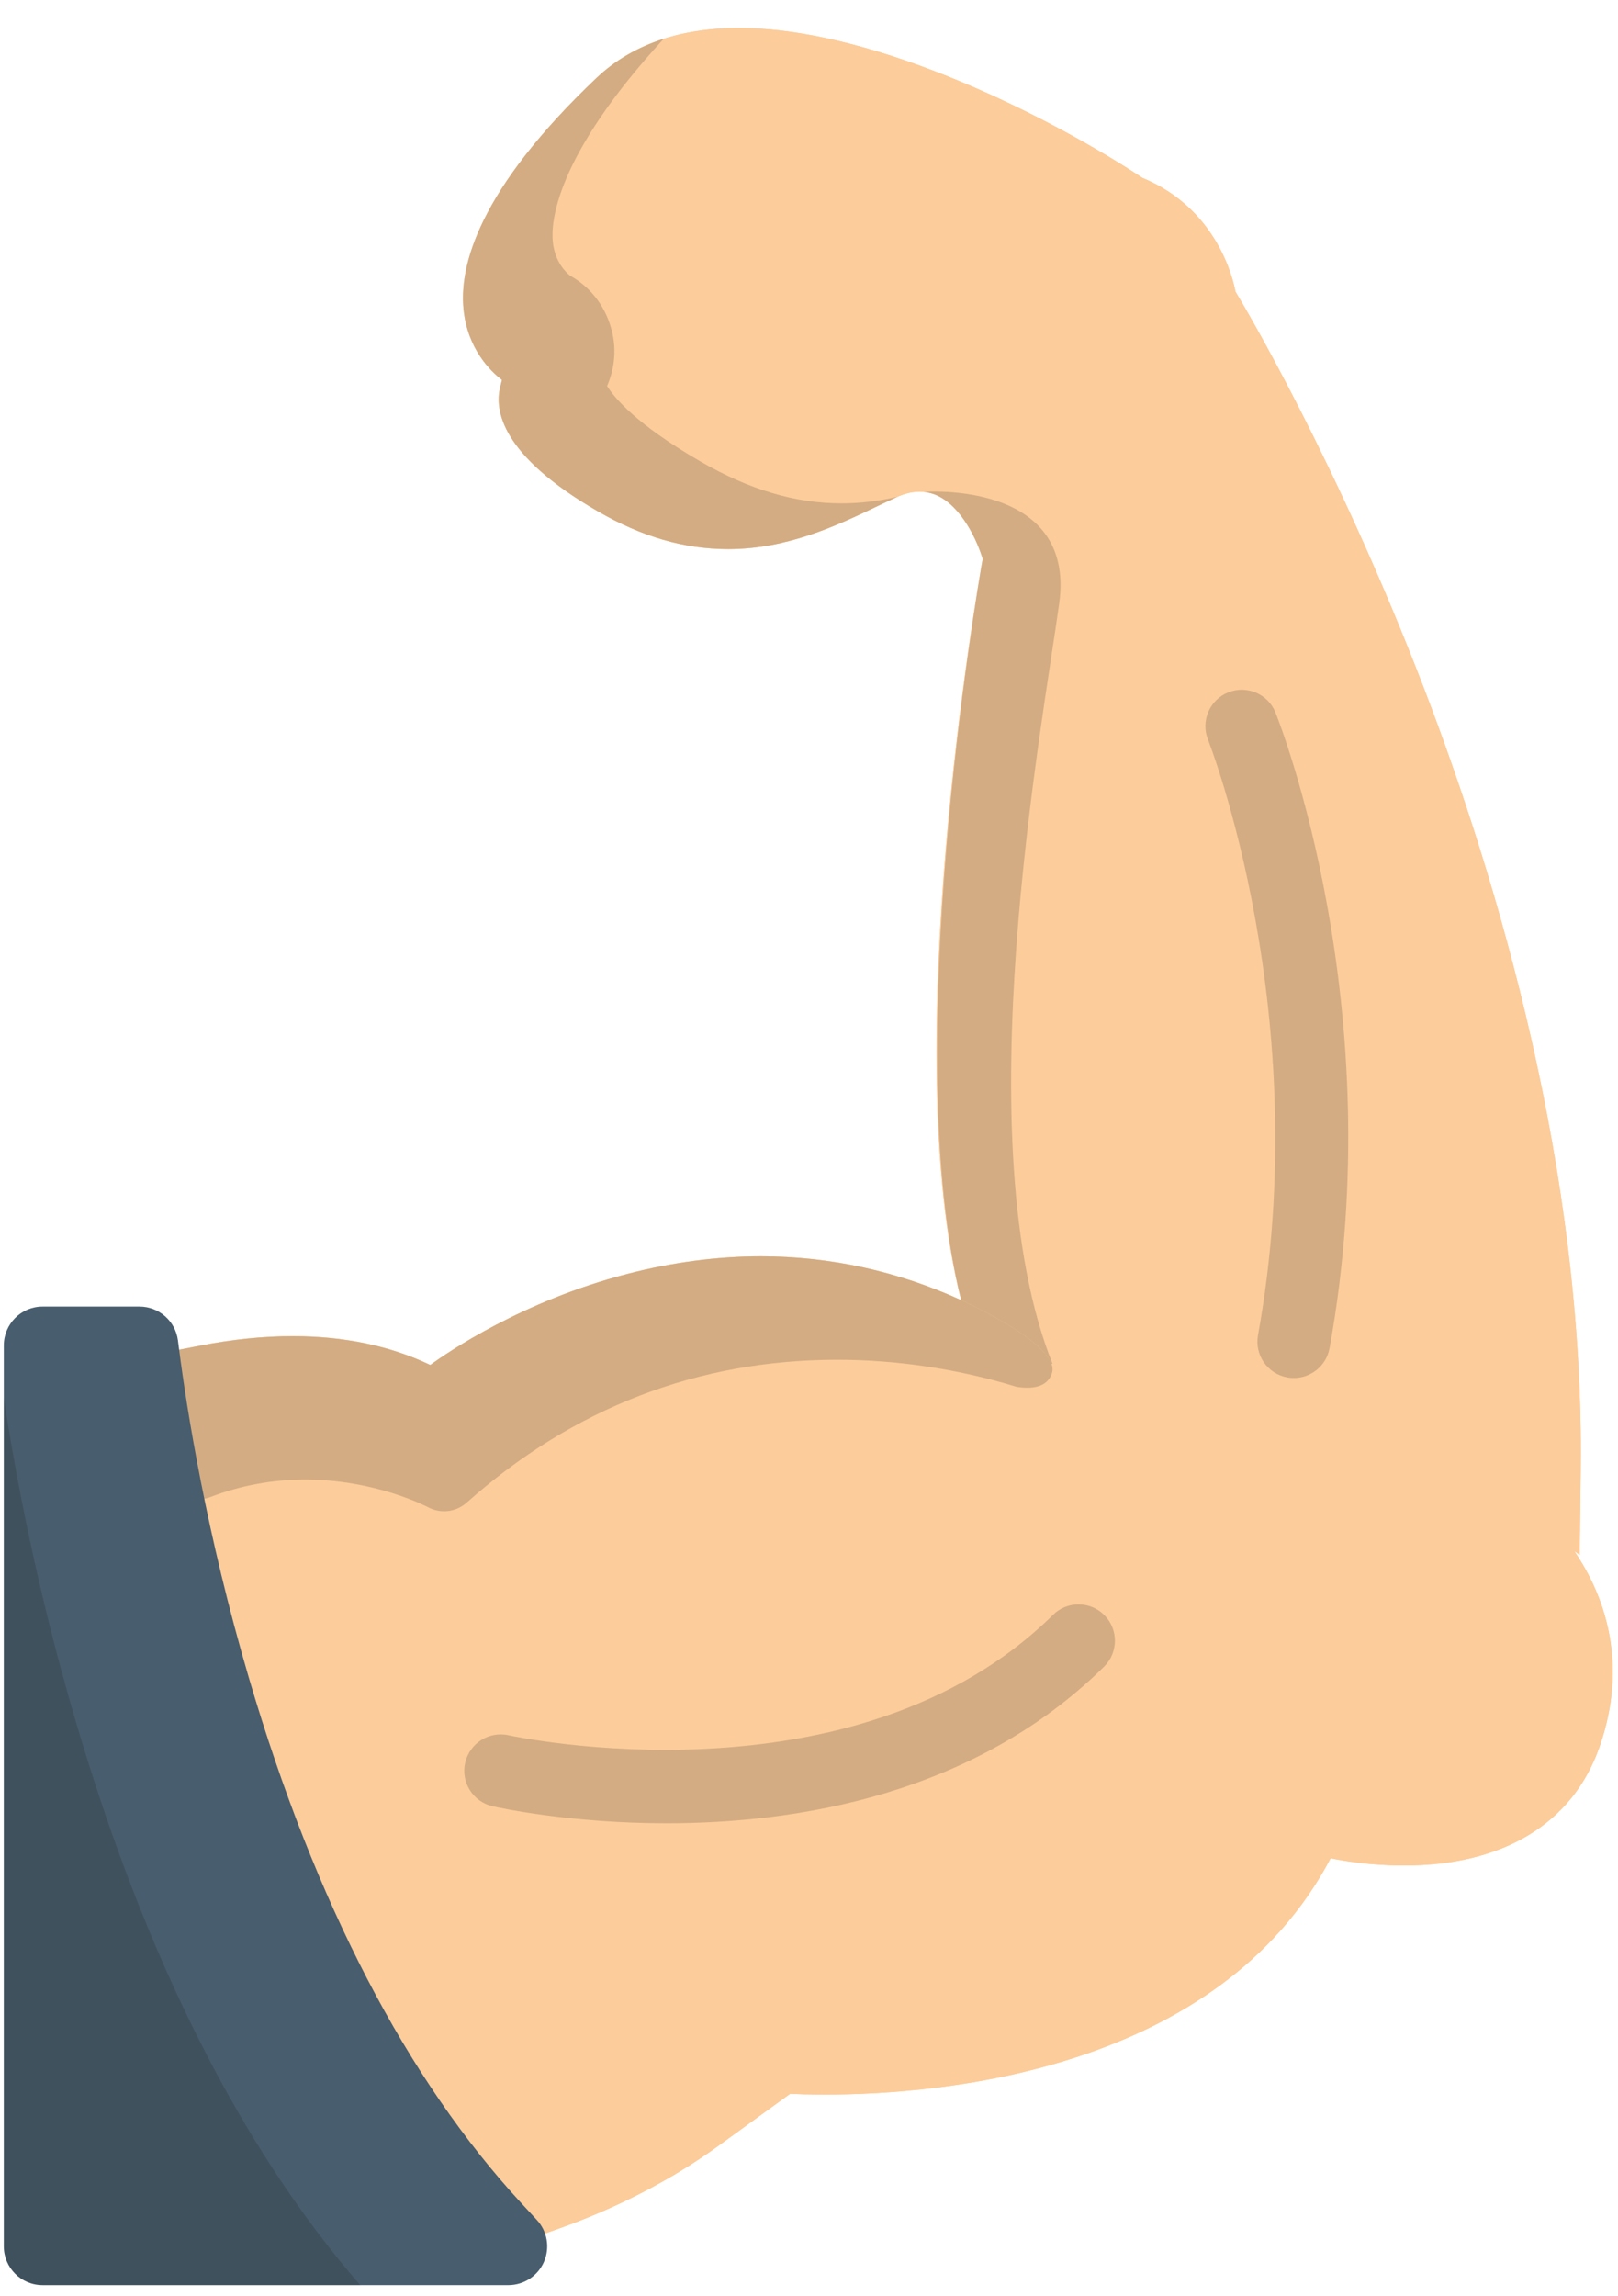 <?xml version="1.0" encoding="UTF-8"?>
<svg width="43px" height="61px" viewBox="0 0 43 61" version="1.1" xmlns="http://www.w3.org/2000/svg" xmlns:xlink="http://www.w3.org/1999/xlink">
    <!-- Generator: Sketch 46.2 (44496) - http://www.bohemiancoding.com/sketch -->
    <title>menu/pasta</title>
    <desc>Created with Sketch.</desc>
    <defs></defs>
    <g id="Symbols" stroke="none" stroke-width="1" fill="none" fill-rule="evenodd">
        <g id="card/active/sport" transform="translate(-40, -85)">
            <g id="icons/sport" transform="translate(39.473, 84.786)">
                <g id="strong" transform="translate(0.571, 0.957)">
                    <path d="M41.887,40.611 L41.793,40.468 L41.938,40.574 L41.965,38.324 C42.062,30.371 39.753,22.634 37.799,17.544 C35.497,11.549 33.031,7.406 32.789,7.004 C32.738,6.719 32.322,4.811 30.316,3.983 C28.075,2.499 23.312,0 19.595,0 C18.01,0 16.737,0.447 15.809,1.328 C12.672,4.306 12.156,6.319 12.276,7.483 C12.383,8.531 12.991,9.119 13.296,9.352 L13.247,9.551 C13.103,10.138 13.251,11.346 15.846,12.845 C17.013,13.52 18.146,13.848 19.309,13.848 C20.886,13.848 22.205,13.218 23.276,12.707 C23.448,12.624 23.616,12.545 23.779,12.47 C24.171,12.29 24.542,12.274 24.871,12.427 C25.521,12.731 25.932,13.636 26.072,14.109 C25.922,14.951 23.802,27.149 25.495,33.784 L25.501,33.804 C23.802,33.031 22.013,32.639 20.179,32.639 C19.022,32.639 17.829,32.796 16.633,33.105 C13.825,33.832 11.843,35.196 11.391,35.526 C10.331,35.019 9.101,34.761 7.735,34.761 C6.96,34.761 6.14,34.844 5.297,35.008 L4.201,35.221 L4.372,36.325 C5.051,40.678 7.297,51.524 13.485,58.201 L14.003,58.759 L14.72,58.506 C16.33,57.94 17.786,57.19 19.046,56.276 L20.954,54.893 C21.174,54.903 21.491,54.913 21.886,54.913 C24.941,54.913 32.33,54.299 35.319,48.634 C35.637,48.7 36.371,48.828 37.264,48.828 C39.902,48.828 41.748,47.711 42.462,45.682 C43.247,43.449 42.583,41.692 41.887,40.611 Z" id="SVGCleanerId_0" fill="#FCCC9A" fill-rule="nonzero"></path>
                    <path d="M41.887,40.611 L41.793,40.468 L41.938,40.574 L41.965,38.324 C42.062,30.371 39.753,22.634 37.799,17.544 C35.497,11.549 33.031,7.406 32.789,7.004 C32.738,6.719 32.322,4.811 30.316,3.983 C28.075,2.499 23.312,0 19.595,0 C18.01,0 16.737,0.447 15.809,1.328 C12.672,4.306 12.156,6.319 12.276,7.483 C12.383,8.531 12.991,9.119 13.296,9.352 L13.247,9.551 C13.103,10.138 13.251,11.346 15.846,12.845 C17.013,13.52 18.146,13.848 19.309,13.848 C20.886,13.848 22.205,13.218 23.276,12.707 C23.448,12.624 23.616,12.545 23.779,12.47 C24.171,12.29 24.542,12.274 24.871,12.427 C25.521,12.731 25.932,13.636 26.072,14.109 C25.922,14.951 23.802,27.149 25.495,33.784 L25.501,33.804 C23.802,33.031 22.013,32.639 20.179,32.639 C19.022,32.639 17.829,32.796 16.633,33.105 C13.825,33.832 11.843,35.196 11.391,35.526 C10.331,35.019 9.101,34.761 7.735,34.761 C6.96,34.761 6.14,34.844 5.297,35.008 L4.201,35.221 L4.372,36.325 C5.051,40.678 7.297,51.524 13.485,58.201 L14.003,58.759 L14.72,58.506 C16.33,57.94 17.786,57.19 19.046,56.276 L20.954,54.893 C21.174,54.903 21.491,54.913 21.886,54.913 C24.941,54.913 32.33,54.299 35.319,48.634 C35.637,48.7 36.371,48.828 37.264,48.828 C39.902,48.828 41.748,47.711 42.462,45.682 C43.247,43.449 42.583,41.692 41.887,40.611 Z" id="SVGCleanerId_0_1_" fill="#FCCC9A" fill-rule="nonzero"></path>
                    <g id="Group" opacity="0.19" transform="translate(12.183, 0.234)" fill-rule="nonzero" fill="#202121">
                        <path d="M0.093,7.249 C0.201,8.296 0.808,8.885 1.114,9.118 L1.064,9.316 C0.921,9.904 1.068,11.112 3.663,12.611 C4.831,13.286 5.963,13.614 7.126,13.614 C8.704,13.614 10.023,12.984 11.093,12.472 C11.266,12.39 11.433,12.31 11.596,12.236 C11.605,12.231 11.615,12.228 11.624,12.224 C11.11,12.341 10.619,12.399 10.137,12.399 C8.911,12.399 7.684,12.035 6.386,11.284 C4.659,10.287 4.084,9.568 3.907,9.28 C4.101,8.832 4.152,8.348 4.048,7.878 C3.899,7.212 3.501,6.671 2.924,6.348 C2.831,6.276 2.521,6 2.464,5.447 C2.412,4.945 2.514,3.206 5.411,0.054 C4.721,0.276 4.124,0.622 3.627,1.093 C0.49,4.072 -0.026,6.084 0.093,7.249 Z" id="Shape"></path>
                    </g>
                    <g id="Group" opacity="0.19" transform="translate(12.183, 41.82)" fill-rule="nonzero" fill="#202121">
                        <path d="M5.49,5.884 C2.922,5.884 1.042,5.472 0.865,5.432 C0.344,5.314 0.018,4.796 0.136,4.276 C0.255,3.756 0.772,3.43 1.292,3.547 L1.292,3.547 C1.383,3.568 10.491,5.543 15.758,0.347 C16.137,-0.028 16.749,-0.024 17.124,0.356 C17.499,0.736 17.495,1.347 17.115,1.722 C13.655,5.136 8.949,5.884 5.49,5.884 Z" id="Shape"></path>
                    </g>
                    <g id="Group" opacity="0.19" transform="translate(31.98, 17.571)" fill-rule="nonzero" fill="#202121">
                        <path d="M2.36,18.302 C2.303,18.302 2.245,18.297 2.186,18.286 C1.661,18.191 1.313,17.688 1.409,17.163 C2.953,8.666 0.109,1.412 0.08,1.34 C-0.118,0.844 0.123,0.282 0.618,0.084 C1.114,-0.115 1.676,0.127 1.874,0.622 C2.001,0.938 4.953,8.47 3.31,17.509 C3.225,17.975 2.818,18.302 2.36,18.302 Z" id="Shape"></path>
                    </g>
                    <g id="Group" transform="translate(4.217, 12.3)" fill-rule="nonzero" fill="#202121" opacity="0.19">
                        <path d="M22.078,23.615 L22.079,23.615 C22.329,23.68 22.555,23.745 22.754,23.807 C23.14,23.867 23.57,23.836 23.695,23.444 C23.937,22.687 21.284,21.504 21.284,21.504 C19.585,20.731 17.796,20.34 15.962,20.34 C14.805,20.34 13.612,20.496 12.416,20.806 C9.608,21.532 7.626,22.897 7.174,23.227 C6.114,22.719 4.884,22.462 3.518,22.462 C2.743,22.462 1.923,22.545 1.08,22.709 L0.108,22.898 L0.155,23.203 C0.3,24.133 0.517,25.359 0.828,26.777 C0.995,26.811 1.169,26.798 1.332,26.735 C2.133,26.427 2.981,26.271 3.851,26.271 C5.711,26.271 7.08,26.988 7.111,27.004 C7.246,27.077 7.394,27.113 7.541,27.113 C7.757,27.113 7.971,27.036 8.14,26.885 C10.975,24.365 14.289,23.088 17.99,23.088 C19.632,23.088 21.056,23.35 22.078,23.615 L22.078,23.615 Z" id="Shape"></path>
                        <path d="M20.28,0.028 L20.28,0.028 C20.41,0.039 20.534,0.072 20.654,0.128 C21.304,0.431 21.715,1.336 21.855,1.809 C21.705,2.647 19.631,14.85 21.283,21.504 C21.283,21.504 21.311,21.517 21.36,21.539 C21.361,21.54 21.362,21.541 21.363,21.541 C21.376,21.547 21.39,21.554 21.407,21.561 C21.41,21.563 21.413,21.564 21.416,21.566 C21.421,21.568 21.425,21.57 21.429,21.572 C21.504,21.607 21.603,21.655 21.719,21.714 C21.721,21.714 21.722,21.715 21.723,21.716 C21.767,21.737 21.812,21.761 21.859,21.785 C21.861,21.786 21.863,21.787 21.865,21.788 C21.962,21.838 22.067,21.894 22.175,21.954 C22.177,21.956 22.179,21.957 22.182,21.958 C22.79,22.296 23.509,22.766 23.674,23.177 C23.674,23.177 23.674,23.178 23.675,23.178 C23.674,23.178 23.674,23.178 23.674,23.178 C23.677,23.185 23.68,23.192 23.682,23.198 C23.699,23.196 23.71,23.194 23.71,23.194 C21.36,17.319 23.437,6.275 23.888,2.99 C24.339,-0.296 20.28,0.028 20.28,0.028 Z" id="Shape"></path>
                    </g>
                    <path d="M14.224,58.246 L13.824,57.813 C10.771,54.515 8.332,49.821 6.576,43.86 C5.438,39.996 4.921,36.713 4.714,35.1 L4.685,34.875 C4.619,34.361 4.181,33.975 3.663,33.975 L1.088,33.975 C0.519,33.975 0.057,34.437 0.057,35.006 L0.057,58.946 C0.057,59.515 0.519,59.977 1.088,59.977 L13.468,59.977 C13.877,59.977 14.248,59.734 14.412,59.359 C14.576,58.983 14.503,58.546 14.224,58.246 Z" id="Shape" fill="#485D6D" fill-rule="nonzero"></path>
                    <path d="M1.971,45.001 C0.933,41.48 0.359,38.392 0.057,36.399 L0.057,58.946 C0.057,59.515 0.519,59.977 1.088,59.977 L9.53,59.977 C6.369,56.336 3.827,51.304 1.971,45.001 Z" id="Shape" fill="#202121" fill-rule="nonzero" opacity="0.19"></path>
                </g>
            </g>
        </g>
    </g>
</svg>
